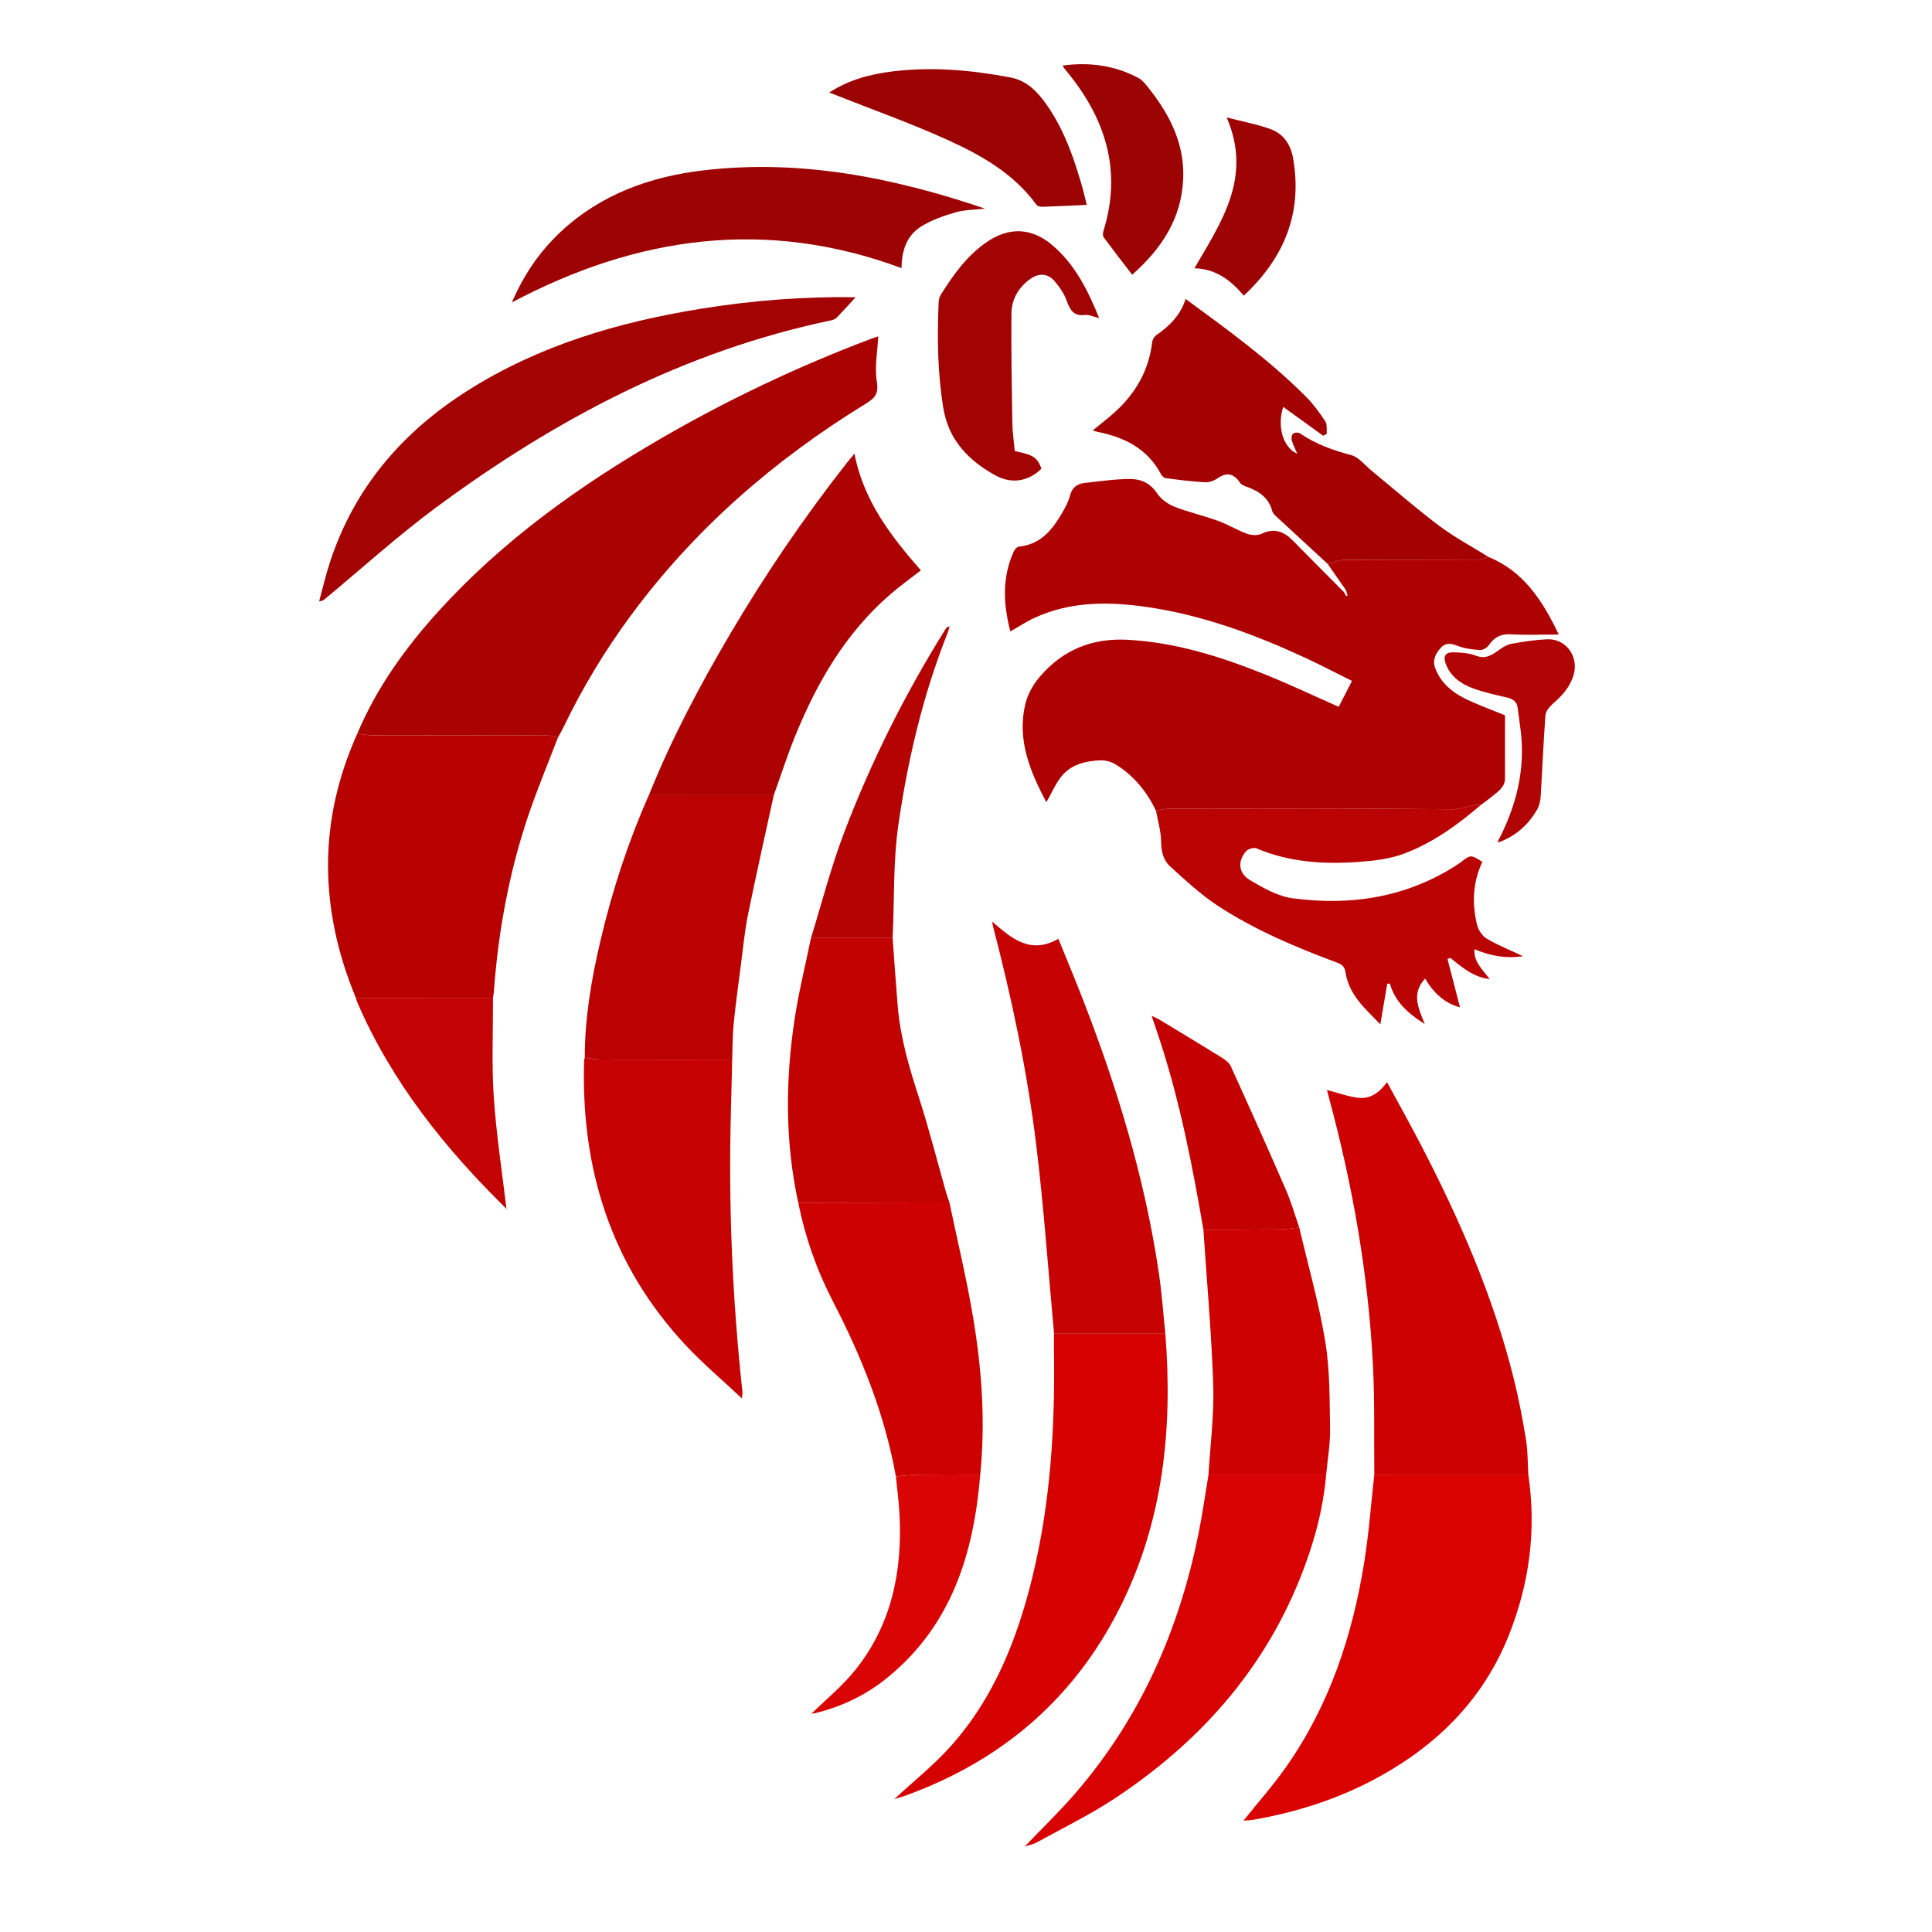 <?xml version="1.0" encoding="utf-8"?>
<!-- Generator: Adobe Illustrator 16.0.0, SVG Export Plug-In . SVG Version: 6.00 Build 0)  -->
<!DOCTYPE svg PUBLIC "-//W3C//DTD SVG 1.1//EN" "http://www.w3.org/Graphics/SVG/1.1/DTD/svg11.dtd">
<svg version="1.1" id="Layer_1" xmlns="http://www.w3.org/2000/svg" xmlns:xlink="http://www.w3.org/1999/xlink" x="0px" y="0px"
	 width="240.24px" height="240.24px" viewBox="0 0 240.24 240.24" enable-background="new 0 0 240.24 240.24" xml:space="preserve">
<g>
	<g>
		<path fill-rule="evenodd" clip-rule="evenodd" fill="none" d="M0.24,240.24c0-80,0-160,0-240c80,0,160,0,240,0c0,80,0,160,0,240
			C160.24,240.24,80.24,240.24,0.24,240.24z M186.52,104.681c2.054-0.799,3.6-2.194,4.661-4.102c0.258-0.462,0.367-1.048,0.4-1.586
			c0.206-3.341,0.338-6.688,0.587-10.026c0.037-0.496,0.472-1.059,0.878-1.413c1.167-1.016,2.183-2.107,2.628-3.632
			c0.673-2.297-0.951-4.539-3.308-4.429c-1.471,0.068-2.941,0.288-4.392,0.554c-0.579,0.106-1.148,0.458-1.638,0.813
			c-0.864,0.626-1.641,1.123-2.825,0.666c-0.867-0.334-1.874-0.397-2.821-0.411c-0.983-0.015-1.262,0.505-0.92,1.418
			c0.595,1.589,1.869,2.494,3.357,3.045c1.338,0.496,2.749,0.816,4.146,1.13c0.783,0.176,1.344,0.458,1.448,1.33
			c0.117,0.99,0.277,1.975,0.39,2.965c0.551,4.812-0.593,9.275-2.806,13.515c-0.016,0.095-0.032,0.19-0.048,0.285
			C186.346,104.762,186.433,104.722,186.52,104.681z M161.559,152.626c-0.549-1.563-1.004-3.167-1.663-4.682
			c-2.235-5.141-4.525-10.258-6.849-15.359c-0.218-0.478-0.771-0.856-1.248-1.153c-2.534-1.575-5.092-3.11-7.645-4.653
			c-0.238-0.144-0.501-0.245-0.953-0.465c0.411,1.223,0.746,2.187,1.061,3.155c2.488,7.653,4.025,15.525,5.378,23.439
			c0.429,6.453,1.014,12.901,1.225,19.361c0.12,3.687-0.371,7.393-0.588,11.09c-0.409,2.44-0.752,4.894-1.239,7.318
			c-2.429,12.085-7.277,23.038-15.404,32.407c-1.914,2.207-4.026,4.242-6.203,6.519c0.61-0.199,1.084-0.275,1.48-0.495
			c3.246-1.795,6.604-3.427,9.69-5.466c10.344-6.835,18.361-15.702,23.039-27.333c1.674-4.16,2.881-8.456,3.268-12.949
			c0.174-1.904,0.519-3.811,0.486-5.711c-0.061-3.623-0.016-7.296-0.602-10.851C164.005,162.026,162.662,157.346,161.559,152.626z
			 M100.842,116.64c-0.694,3.398-1.54,6.773-2.052,10.198c-1.134,7.584-1.176,15.173,0.472,22.712
			c0.862,4.294,2.298,8.39,4.311,12.275c3.579,6.912,6.453,14.072,7.83,21.773c0.154,1.588,0.371,3.172,0.452,4.763
			c0.357,7.03-0.984,13.634-5.462,19.25c-1.639,2.057-3.73,3.753-5.476,5.475c-0.038,0.005,0.228-0.003,0.48-0.064
			c3.307-0.811,6.316-2.266,8.948-4.408c7.993-6.51,10.739-15.444,11.546-25.254c0.653-6.482,0.209-12.935-0.851-19.325
			c-0.807-4.869-1.974-9.679-2.98-14.515c-0.134-0.394-0.286-0.782-0.399-1.183c-1.134-3.987-2.145-8.014-3.424-11.953
			c-1.199-3.693-2.285-7.39-2.607-11.272c-0.234-2.82-0.424-5.646-0.633-8.469c0.232-4.725,0.042-9.451,0.729-14.179
			c1.184-8.14,3.064-16.066,6.089-23.718c0.11-0.277,0.179-0.571,0.267-0.857c-0.297,0.052-0.401,0.167-0.482,0.297
			c-5.049,8.069-9.295,16.552-12.67,25.44C103.317,107.87,102.189,112.296,100.842,116.64z M80.684,98.88
			c-2.592,5.851-4.566,11.909-6.026,18.134c-1.119,4.77-1.945,9.583-1.941,14.505c-0.028,0.116-0.078,0.231-0.081,0.348
			c-0.417,13.431,3.313,25.407,12.586,35.368c2.131,2.29,4.546,4.315,7.027,6.647c0.059-0.512,0.091-0.617,0.08-0.719
			c-1.261-11.617-1.759-23.266-1.44-34.947c0.059-2.154,0.105-4.309,0.158-6.462c0.055-1.469,0.035-2.945,0.18-4.404
			c0.248-2.487,0.589-4.966,0.912-7.445c0.268-2.06,0.459-4.138,0.873-6.169c1.011-4.964,2.13-9.906,3.206-14.857
			c0.891-2.476,1.696-4.988,2.689-7.422c2.714-6.653,6.272-12.765,11.788-17.538c1.22-1.056,2.538-1.998,3.816-2.997
			c-3.746-4.273-7.136-8.673-8.26-14.509c-0.418,0.507-0.754,0.896-1.07,1.299c-5.255,6.711-10.04,13.743-14.366,21.085
			C87,85.269,83.489,91.897,80.684,98.88z M131.07,165.84c-0.006,0.599-0.026,1.197-0.017,1.796
			c0.16,9.542-0.386,19.02-2.645,28.334c-1.886,7.776-4.774,15.112-10.18,21.161c-2.16,2.417-4.738,4.46-7.014,6.57
			c0.231-0.067,0.713-0.183,1.176-0.348c11.971-4.282,21.045-11.945,26.803-23.32c5.455-10.777,6.651-22.32,5.716-34.193
			c-0.265-2.521-0.438-5.055-0.81-7.56c-1.766-11.917-5.268-23.355-9.654-34.542c-0.913-2.329-1.877-4.638-2.836-6.999
			c-3.483,1.986-5.822-0.04-8.22-2.137c0.03,0.247,0.032,0.364,0.061,0.474c2.342,8.979,4.273,18.05,5.399,27.255
			C129.806,150.141,130.347,158.002,131.07,165.84z M44.245,124.077c0.061,0.188,0.105,0.384,0.184,0.564
			c4.304,9.974,10.964,18.242,18.646,25.771c0.034,0.033,0.129,0.004-0.087,0.004c-0.546-4.65-1.275-9.312-1.589-14.001
			c-0.274-4.098-0.082-8.226-0.096-12.34c0.038-0.275,0.091-0.55,0.112-0.827c0.544-7.401,1.868-14.659,4.231-21.696
			c1.115-3.322,2.479-6.562,3.73-9.838c0.227-0.417,0.472-0.824,0.677-1.251c2.357-4.911,5.161-9.554,8.395-13.934
			c7.942-10.757,17.839-19.356,29.197-26.319c1.109-0.68,1.643-1.211,1.388-2.738c-0.304-1.819,0.084-3.753,0.173-5.644
			c-0.183,0.062-0.551,0.172-0.91,0.308c-9.018,3.409-17.705,7.522-26.046,12.354c-10.214,5.916-19.748,12.726-27.725,21.519
			C50.4,80.555,46.848,85.502,44.442,91.2C39.51,102.13,39.704,113.091,44.245,124.077z M190.041,183.359
			c-0.086-1.445-0.052-2.91-0.283-4.332c-0.411-2.521-0.891-5.039-1.505-7.519c-2.521-10.183-6.685-19.725-11.49-29.005
			c-1.365-2.636-2.818-5.225-4.287-7.938c-0.969,1.325-2.113,2.114-3.568,1.944c-1.302-0.153-2.566-0.628-3.903-0.975
			c0.077,0.3,0.16,0.639,0.252,0.975c2.947,10.875,4.881,21.925,5.465,33.18c0.236,4.548,0.124,9.112,0.17,13.67
			c-0.403,3.606-0.668,7.235-1.238,10.815c-1.461,9.173-4.331,17.852-9.721,25.528c-1.618,2.304-3.498,4.423-5.303,6.682
			c0.408-0.032,0.828-0.032,1.236-0.104c5.509-0.966,10.771-2.659,15.68-5.373c7.341-4.057,12.957-9.729,16.087-17.601
			C190.184,196.894,191.066,190.23,190.041,183.359z M143.745,100.806c0.23,1.29,0.628,2.578,0.642,3.871
			c0.014,1.209,0.266,2.294,1.104,3.048c1.918,1.729,3.824,3.526,5.974,4.93c4.597,3.002,9.651,5.125,14.784,7.043
			c0.628,0.235,0.95,0.471,1.076,1.273c0.432,2.761,2.459,4.473,4.32,6.409c0.313-1.851,0.585-3.45,0.856-5.05
			c0.11-0.008,0.22-0.016,0.329-0.023c0.639,2.272,2.236,3.692,4.338,5.034c-0.809-2.007-1.687-3.819,0.052-5.664
			c1.092,1.914,2.555,3.111,4.331,3.587c-0.522-2.021-1.039-4.017-1.556-6.014c0.117-0.046,0.234-0.092,0.351-0.138
			c1.413,1.108,2.751,2.363,4.891,2.641c-0.911-1.239-1.996-2.146-1.892-3.717c2.022,0.836,3.946,1.192,6.031,0.86
			c-1.581-0.746-3.104-1.352-4.497-2.176c-0.564-0.334-1.063-1.096-1.219-1.751c-0.631-2.656-0.52-5.297,0.672-7.798
			c-1.452-0.907-1.45-0.905-2.657,0.02c-0.253,0.194-0.521,0.371-0.791,0.541c-6.204,3.906-13.029,4.915-20.143,3.968
			c-1.853-0.247-3.675-1.292-5.33-2.275c-1.444-0.857-1.527-2.412-0.442-3.592c0.259-0.281,0.941-0.481,1.27-0.342
			c4.089,1.735,8.375,2,12.71,1.686c1.896-0.137,3.867-0.364,5.626-1.023c3.577-1.339,6.663-3.576,9.561-6.054
			c0.475-0.36,0.964-0.701,1.419-1.083c0.722-0.606,1.595-1.112,1.593-2.243c-0.005-2.703-0.002-5.406-0.002-7.825
			c-1.975-0.821-3.64-1.39-5.184-2.189c-1.539-0.798-2.838-1.952-3.483-3.648c-0.368-0.969-0.021-1.782,0.646-2.52
			c0.647-0.716,1.286-0.612,2.124-0.285c0.873,0.34,1.855,0.461,2.8,0.522c0.359,0.023,0.877-0.3,1.098-0.62
			c0.678-0.981,1.486-1.411,2.722-1.339c1.889,0.109,3.787,0.029,5.962,0.029c-2.037-4.262-4.381-7.854-8.742-9.652
			c-2.056-1.281-4.214-2.426-6.144-3.876c-2.869-2.156-5.574-4.531-8.354-6.807c-0.846-0.692-1.613-1.718-2.58-1.975
			c-2.27-0.602-4.41-1.371-6.354-2.696c-0.202-0.138-0.681-0.13-0.854,0.018c-0.179,0.152-0.246,0.589-0.174,0.848
			c0.155,0.554,0.434,1.073,0.687,1.667c-1.792-0.799-2.532-3.391-1.748-5.829c1.653,1.193,3.313,2.39,4.972,3.587
			c0.15-0.079,0.302-0.157,0.452-0.236c-0.052-0.521,0.065-1.15-0.188-1.54c-0.692-1.063-1.451-2.114-2.342-3.012
			c-4.55-4.586-9.765-8.36-15.033-12.223c-0.635,2.037-2.019,3.374-3.659,4.514c-0.247,0.172-0.461,0.546-0.496,0.849
			c-0.405,3.457-2.006,6.281-4.528,8.609c-0.89,0.821-1.861,1.551-2.872,2.385c0.275,0.077,0.46,0.143,0.649,0.181
			c3.354,0.67,6.184,2.108,7.86,5.282c0.112,0.212,0.385,0.446,0.607,0.474c1.62,0.206,3.244,0.414,4.873,0.503
			c0.51,0.028,1.118-0.195,1.545-0.497c1.101-0.776,2.021-0.614,2.794,0.564c0.148,0.226,0.479,0.368,0.755,0.467
			c1.532,0.547,2.808,1.341,3.247,3.058c0.062,0.243,0.287,0.466,0.483,0.648c2.132,1.978,4.273,3.945,6.413,5.915
			c0.753,1.08,1.506,2.16,2.259,3.24c-0.08,0.084-0.16,0.169-0.24,0.254c-2.108-2.123-4.229-4.234-6.321-6.373
			c-1.134-1.159-2.332-1.64-3.929-0.87c-0.493,0.238-1.262,0.188-1.803-0.009c-1.235-0.451-2.377-1.159-3.613-1.607
			c-1.785-0.646-3.656-1.064-5.419-1.761c-0.817-0.322-1.669-0.937-2.145-1.658c-0.832-1.263-2.019-1.781-3.329-1.781
			c-1.898,0-3.8,0.287-5.694,0.494c-0.943,0.103-1.563,0.584-1.817,1.589c-0.184,0.723-0.557,1.414-0.934,2.068
			c-1.23,2.133-2.689,3.989-5.412,4.259c-0.234,0.023-0.524,0.349-0.639,0.602c-1.472,3.243-1.309,6.546-0.424,9.94
			c1.079-0.612,2.012-1.231,3.016-1.693c4.504-2.07,9.234-2.027,14-1.336c6.904,1.001,13.371,3.404,19.665,6.316
			c1.911,0.885,3.777,1.867,5.798,2.872c-0.618,1.207-1.166,2.275-1.649,3.218c-3.181-1.407-6.103-2.795-9.097-4.002
			c-5.5-2.216-11.11-3.998-17.11-4.332c-4.434-0.247-8.082,1.238-10.938,4.563c-0.807,0.94-1.504,2.136-1.797,3.327
			c-1.128,4.571,0.616,8.567,2.585,12.305c0.694-1.182,1.209-2.497,2.101-3.466c1.174-1.277,2.891-1.672,4.597-1.742
			c0.625-0.026,1.35,0.161,1.884,0.487C140.967,96.42,142.593,98.416,143.745,100.806z M106.398,36.958
			c-6.425-0.1-12.871,0.401-19.277,1.438C76.902,40.051,67.1,42.927,58.26,48.5c-8.216,5.179-14.236,12.161-17.264,21.513
			c-0.507,1.566-0.879,3.177-1.313,4.767c0.43-0.035,0.595-0.191,0.769-0.335c4.585-3.797,9.008-7.814,13.788-11.349
			c14.823-10.962,30.868-19.441,49.1-23.256c0.255-0.053,0.542-0.173,0.718-0.354C104.846,38.672,105.601,37.826,106.398,36.958z
			 M63.652,37.605c15.634-8.284,31.647-10.493,48.454-4.266c0.017-2.167,0.645-4.051,2.427-5.167
			c1.29-0.808,2.796-1.334,4.272-1.758c1.175-0.337,2.448-0.33,3.678-0.475c-11.384-3.86-22.961-6.171-35-4.758
			c-6.64,0.78-12.752,2.969-17.752,7.637C67.105,31.27,65.127,34.171,63.652,37.605z M136.68,39.557
			c-1.426-3.522-3.032-6.713-5.86-9.099c-2.538-2.142-5.32-2.251-8.054-0.405c-2.514,1.698-4.22,4.112-5.799,6.628
			c-0.179,0.286-0.242,0.68-0.256,1.028c-0.181,4.361-0.124,8.702,0.59,13.034c0.654,3.968,3.104,6.481,6.389,8.326
			c2.104,1.182,4.203,0.792,5.818-0.795c-0.568-1.422-0.956-1.684-3.324-2.193c-0.104-1.154-0.284-2.34-0.304-3.529
			c-0.073-4.511-0.145-9.022-0.112-13.533c0.013-1.759,0.835-3.23,2.287-4.292c1.095-0.801,2.223-0.771,3.1,0.255
			c0.612,0.717,1.178,1.55,1.491,2.428c0.413,1.158,0.878,1.94,2.29,1.757C135.412,39.106,135.931,39.377,136.68,39.557z
			 M135.133,25.479c-0.146-0.593-0.296-1.294-0.489-1.983c-1.021-3.622-2.23-7.17-4.381-10.306c-1.146-1.673-2.501-3.159-4.624-3.56
			c-4.85-0.915-9.731-1.355-14.657-0.747c-2.734,0.338-5.369,1.011-7.874,2.622c0.334,0.129,0.508,0.195,0.682,0.264
			c4.668,1.852,9.413,3.536,13.982,5.605c4.219,1.911,8.278,4.195,11.109,8.092c0.123,0.169,0.465,0.259,0.7,0.251
			C131.394,25.658,133.205,25.566,135.133,25.479z M132.13,8.15c0.177,0.275,0.229,0.381,0.303,0.469
			c4.963,5.913,7.159,12.478,4.769,20.136c-0.072,0.232-0.081,0.589,0.048,0.764c1.132,1.533,2.302,3.038,3.532,4.644
			c3.7-3.266,6.111-6.99,6.344-11.846c0.206-4.308-1.583-7.917-4.168-11.204c-0.414-0.526-0.849-1.128-1.414-1.427
			C138.632,8.146,135.517,7.695,132.13,8.15z M152.538,14.606c3.221,7.491-0.698,13.029-4.015,18.758
			c2.64,0.053,4.51,1.475,6.142,3.403c5.026-4.706,7.323-10.267,6.128-17.09c-0.299-1.707-1.188-3.037-2.792-3.619
			C156.311,15.445,154.516,15.118,152.538,14.606z"/>
		<path fill-rule="evenodd" clip-rule="evenodd" fill="#AE0101" d="M167.357,73.366c-0.753-1.08-1.506-2.16-2.259-3.24
			c0.67-0.175,1.341-0.498,2.013-0.502c5.557-0.041,11.113-0.015,16.671-0.038c0.435-0.002,0.869-0.22,1.304-0.337
			c4.361,1.797,6.705,5.39,8.742,9.652c-2.175,0-4.073,0.081-5.962-0.029c-1.235-0.072-2.044,0.358-2.722,1.339
			c-0.221,0.32-0.738,0.643-1.098,0.62c-0.944-0.061-1.927-0.182-2.8-0.522c-0.838-0.327-1.477-0.431-2.124,0.285
			c-0.667,0.738-1.014,1.55-0.646,2.52c0.646,1.696,1.944,2.85,3.483,3.648c1.544,0.8,3.209,1.368,5.184,2.189
			c0,2.418-0.003,5.122,0.002,7.825c0.002,1.131-0.871,1.636-1.593,2.243c-0.455,0.382-0.944,0.724-1.419,1.083
			c-1.207-0.156-2.239,0.541-3.501,0.529c-11.791-0.118-23.583-0.073-35.375-0.06c-0.505,0-1.009,0.154-1.514,0.236
			c-1.152-2.391-2.778-4.386-5.053-5.775c-0.534-0.327-1.259-0.513-1.884-0.487c-1.706,0.07-3.423,0.465-4.597,1.742
			c-0.892,0.969-1.406,2.285-2.101,3.466c-1.969-3.737-3.713-7.734-2.585-12.305c0.293-1.19,0.99-2.387,1.797-3.327
			c2.855-3.326,6.504-4.81,10.938-4.563c6,0.334,11.61,2.116,17.11,4.332c2.994,1.207,5.916,2.596,9.097,4.002
			c0.483-0.943,1.031-2.011,1.649-3.218c-2.021-1.005-3.887-1.987-5.798-2.872c-6.294-2.913-12.761-5.315-19.665-6.316
			c-4.766-0.691-9.496-0.734-14,1.336c-1.004,0.462-1.937,1.082-3.016,1.693c-0.885-3.394-1.048-6.698,0.424-9.94
			c0.114-0.253,0.404-0.579,0.639-0.602c2.723-0.27,4.182-2.126,5.412-4.259c0.377-0.654,0.75-1.345,0.934-2.068
			c0.255-1.005,0.874-1.486,1.817-1.589c1.895-0.207,3.796-0.495,5.694-0.494c1.311,0,2.497,0.519,3.329,1.781
			c0.476,0.721,1.327,1.335,2.145,1.658c1.763,0.697,3.634,1.115,5.419,1.761c1.236,0.448,2.378,1.156,3.613,1.607
			c0.541,0.197,1.31,0.248,1.803,0.009c1.597-0.77,2.795-0.289,3.929,0.87c2.093,2.139,4.213,4.25,6.321,6.373
			c0.098,0.168,0.196,0.337,0.294,0.505c0.056-0.024,0.111-0.048,0.168-0.073C167.505,73.823,167.432,73.595,167.357,73.366z"/>
		<path fill-rule="evenodd" clip-rule="evenodd" fill="#AA0101" d="M44.442,91.2c2.406-5.698,5.958-10.646,10.084-15.193
			c7.978-8.793,17.511-15.603,27.725-21.519c8.341-4.831,17.028-8.944,26.046-12.354c0.359-0.136,0.727-0.246,0.91-0.308
			c-0.089,1.891-0.477,3.825-0.173,5.644c0.254,1.527-0.279,2.059-1.388,2.738c-11.358,6.963-21.255,15.563-29.197,26.319
			c-3.234,4.38-6.038,9.023-8.395,13.934c-0.205,0.427-0.45,0.834-0.677,1.251c-0.449-0.091-0.898-0.261-1.348-0.262
			c-7.274-0.017-14.549-0.006-21.824-0.022C45.617,91.428,45.03,91.28,44.442,91.2z"/>
		<path fill-rule="evenodd" clip-rule="evenodd" fill="#DA0101" d="M190.041,183.359c1.025,6.871,0.143,13.534-2.409,19.949
			c-3.13,7.871-8.746,13.544-16.087,17.601c-4.909,2.714-10.171,4.407-15.68,5.373c-0.408,0.071-0.828,0.071-1.236,0.104
			c1.805-2.259,3.685-4.378,5.303-6.682c5.39-7.677,8.26-16.355,9.721-25.528c0.57-3.58,0.835-7.209,1.238-10.815
			C177.274,183.36,183.657,183.359,190.041,183.359z"/>
		<path fill-rule="evenodd" clip-rule="evenodd" fill="#B80101" d="M44.442,91.2c0.588,0.08,1.175,0.228,1.763,0.229
			c7.275,0.016,14.55,0.005,21.824,0.022c0.45,0.001,0.898,0.171,1.348,0.262c-1.251,3.277-2.615,6.516-3.73,9.838
			c-2.363,7.038-3.687,14.295-4.231,21.696c-0.021,0.277-0.074,0.552-0.112,0.827c-5.686,0.001-11.373,0.001-17.059,0.002
			C39.704,113.091,39.51,102.13,44.442,91.2z"/>
		<path fill-rule="evenodd" clip-rule="evenodd" fill="#CD0101" d="M190.041,183.359c-6.384,0-12.767,0.001-19.15,0.001
			c-0.046-4.558,0.066-9.122-0.17-13.67c-0.584-11.255-2.518-22.305-5.465-33.18c-0.092-0.336-0.175-0.675-0.252-0.975
			c1.337,0.347,2.602,0.821,3.903,0.975c1.455,0.17,2.6-0.619,3.568-1.944c1.469,2.713,2.922,5.302,4.287,7.938
			c4.806,9.28,8.97,18.822,11.49,29.005c0.614,2.479,1.094,4.997,1.505,7.519C189.989,180.449,189.955,181.914,190.041,183.359z"/>
		<path fill-rule="evenodd" clip-rule="evenodd" fill="#D60202" d="M144.909,165.84c0.936,11.873-0.261,23.416-5.716,34.193
			c-5.758,11.375-14.832,19.038-26.803,23.32c-0.463,0.165-0.944,0.28-1.176,0.348c2.276-2.11,4.854-4.153,7.014-6.57
			c5.406-6.049,8.294-13.385,10.18-21.161c2.259-9.314,2.805-18.792,2.645-28.334c-0.01-0.599,0.011-1.197,0.017-1.796
			C135.684,165.84,140.296,165.84,144.909,165.84z"/>
		<path fill-rule="evenodd" clip-rule="evenodd" fill="#A40202" d="M185.086,69.248c-0.435,0.117-0.869,0.335-1.304,0.337
			c-5.558,0.023-11.114-0.003-16.671,0.038c-0.672,0.005-1.343,0.327-2.013,0.502c-2.14-1.97-4.281-3.938-6.413-5.915
			c-0.196-0.182-0.422-0.405-0.483-0.648c-0.439-1.717-1.715-2.51-3.247-3.058c-0.276-0.099-0.606-0.241-0.755-0.467
			c-0.772-1.178-1.693-1.34-2.794-0.564c-0.427,0.301-1.035,0.524-1.545,0.497c-1.629-0.089-3.253-0.297-4.873-0.503
			c-0.223-0.028-0.495-0.262-0.607-0.474c-1.677-3.174-4.507-4.612-7.86-5.282c-0.189-0.038-0.374-0.104-0.649-0.181
			c1.011-0.834,1.982-1.564,2.872-2.385c2.522-2.328,4.123-5.152,4.528-8.609c0.035-0.303,0.249-0.677,0.496-0.849
			c1.641-1.14,3.024-2.477,3.659-4.514c5.269,3.863,10.483,7.637,15.033,12.223c0.891,0.898,1.649,1.949,2.342,3.012
			c0.253,0.39,0.136,1.02,0.188,1.54c-0.15,0.079-0.302,0.157-0.452,0.236c-1.659-1.198-3.318-2.395-4.972-3.587
			c-0.784,2.438-0.044,5.03,1.748,5.829c-0.253-0.594-0.531-1.113-0.687-1.667c-0.072-0.259-0.005-0.695,0.174-0.848
			c0.173-0.148,0.651-0.156,0.854-0.018c1.943,1.325,4.084,2.094,6.354,2.696c0.967,0.256,1.734,1.283,2.58,1.975
			c2.78,2.276,5.485,4.651,8.354,6.807C180.872,66.821,183.03,67.966,185.086,69.248z"/>
		<path fill-rule="evenodd" clip-rule="evenodd" fill="#BA0303" d="M143.745,100.806c0.505-0.082,1.009-0.235,1.514-0.236
			c11.792-0.013,23.584-0.058,35.375,0.06c1.262,0.012,2.294-0.685,3.501-0.529c-2.897,2.478-5.983,4.715-9.561,6.054
			c-1.759,0.659-3.729,0.886-5.626,1.023c-4.335,0.313-8.621,0.049-12.71-1.686c-0.328-0.139-1.011,0.061-1.27,0.342
			c-1.085,1.18-1.002,2.734,0.442,3.592c1.655,0.983,3.478,2.028,5.33,2.275c7.113,0.947,13.938-0.062,20.143-3.968
			c0.271-0.17,0.538-0.347,0.791-0.541c1.207-0.925,1.205-0.927,2.657-0.02c-1.191,2.501-1.303,5.142-0.672,7.798
			c0.155,0.656,0.654,1.417,1.219,1.751c1.393,0.825,2.916,1.43,4.497,2.176c-2.085,0.332-4.009-0.024-6.031-0.86
			c-0.104,1.571,0.98,2.478,1.892,3.717c-2.14-0.277-3.478-1.532-4.891-2.641c-0.116,0.046-0.233,0.092-0.351,0.138
			c0.517,1.997,1.033,3.993,1.556,6.014c-1.776-0.476-3.239-1.673-4.331-3.587c-1.738,1.845-0.86,3.657-0.052,5.664
			c-2.102-1.342-3.699-2.762-4.338-5.034c-0.109,0.008-0.219,0.016-0.329,0.023c-0.271,1.6-0.543,3.199-0.856,5.05
			c-1.861-1.937-3.889-3.648-4.32-6.409c-0.126-0.803-0.448-1.039-1.076-1.273c-5.133-1.919-10.188-4.042-14.784-7.043
			c-2.149-1.404-4.056-3.201-5.974-4.93c-0.838-0.754-1.09-1.839-1.104-3.048C144.373,103.384,143.976,102.096,143.745,100.806z"/>
		<path fill-rule="evenodd" clip-rule="evenodd" fill="#BB0101" d="M96.217,98.879c-1.076,4.951-2.195,9.893-3.206,14.857
			c-0.414,2.032-0.605,4.109-0.873,6.169c-0.323,2.479-0.664,4.958-0.912,7.445c-0.146,1.459-0.125,2.936-0.18,4.404
			c-5.485,0.002-10.971,0.011-16.456-0.006c-0.625-0.001-1.249-0.149-1.874-0.229c-0.003-4.922,0.822-9.735,1.941-14.505
			c1.46-6.225,3.434-12.284,6.026-18.134C85.862,98.88,91.04,98.88,96.217,98.879z"/>
		<path fill-rule="evenodd" clip-rule="evenodd" fill="#AD0202" d="M96.217,98.879c-5.178,0-10.355,0-15.533,0
			c2.805-6.983,6.315-13.611,10.13-20.083c4.327-7.342,9.111-14.375,14.366-21.085c0.316-0.403,0.651-0.792,1.07-1.299
			c1.125,5.836,4.515,10.236,8.26,14.509c-1.278,0.999-2.596,1.941-3.816,2.997c-5.516,4.773-9.073,10.885-11.788,17.538
			C97.913,93.892,97.108,96.403,96.217,98.879z"/>
		<path fill-rule="evenodd" clip-rule="evenodd" fill="#C60202" d="M144.909,165.84c-4.613,0-9.226,0-13.839,0
			c-0.724-7.838-1.265-15.699-2.221-23.509c-1.126-9.205-3.058-18.276-5.399-27.255c-0.028-0.11-0.03-0.227-0.061-0.474
			c2.397,2.097,4.736,4.123,8.22,2.137c0.959,2.361,1.923,4.67,2.836,6.999c4.387,11.187,7.889,22.625,9.654,34.542
			C144.471,160.785,144.645,163.319,144.909,165.84z"/>
		<path fill-rule="evenodd" clip-rule="evenodd" fill="#C70202" d="M72.717,131.52c0.625,0.08,1.249,0.229,1.874,0.229
			c5.485,0.017,10.97,0.008,16.456,0.006c-0.052,2.153-0.099,4.308-0.158,6.462c-0.319,11.682,0.179,23.33,1.44,34.947
			c0.011,0.102-0.021,0.207-0.08,0.719c-2.48-2.332-4.896-4.357-7.027-6.647c-9.272-9.961-13.002-21.938-12.586-35.368
			C72.639,131.751,72.688,131.636,72.717,131.52z"/>
		<path fill-rule="evenodd" clip-rule="evenodd" fill="#A40303" d="M106.398,36.958c-0.797,0.868-1.552,1.713-2.34,2.526
			c-0.176,0.182-0.462,0.301-0.718,0.354c-18.232,3.814-34.277,12.294-49.1,23.256c-4.78,3.535-9.203,7.551-13.788,11.349
			c-0.174,0.145-0.339,0.301-0.769,0.335c0.435-1.59,0.806-3.201,1.313-4.767C44.024,60.66,50.044,53.679,58.26,48.5
			c8.84-5.573,18.642-8.448,28.861-10.103C93.527,37.36,99.973,36.858,106.398,36.958z"/>
		<path fill-rule="evenodd" clip-rule="evenodd" fill="#CE0101" d="M118.06,149.52c1.007,4.836,2.174,9.646,2.98,14.515
			c1.06,6.391,1.504,12.843,0.851,19.325c-2.591,0-5.183-0.02-7.773,0.012c-0.906,0.011-1.81,0.148-2.715,0.228
			c-1.377-7.701-4.25-14.861-7.83-21.773c-2.013-3.886-3.449-7.981-4.311-12.275C105.528,149.54,111.793,149.53,118.06,149.52z"/>
		<path fill-rule="evenodd" clip-rule="evenodd" fill="#D90202" d="M164.907,183.36c-0.387,4.493-1.594,8.789-3.268,12.949
			c-4.678,11.631-12.695,20.498-23.039,27.333c-3.087,2.039-6.444,3.671-9.69,5.466c-0.396,0.22-0.87,0.296-1.48,0.495
			c2.177-2.276,4.289-4.312,6.203-6.519c8.127-9.369,12.976-20.322,15.404-32.407c0.487-2.425,0.83-4.878,1.239-7.318
			C155.153,183.36,160.03,183.36,164.907,183.36z"/>
		<path fill-rule="evenodd" clip-rule="evenodd" fill="#C20101" d="M118.06,149.52c-6.266,0.011-12.532,0.021-18.797,0.03
			c-1.647-7.539-1.606-15.128-0.472-22.712c0.512-3.425,1.357-6.8,2.052-10.198c3.384,0.001,6.769,0.002,10.153,0.002
			c0.209,2.823,0.399,5.648,0.633,8.469c0.322,3.883,1.408,7.579,2.607,11.272c1.279,3.939,2.29,7.966,3.424,11.953
			C117.774,148.737,117.925,149.126,118.06,149.52z"/>
		<path fill-rule="evenodd" clip-rule="evenodd" fill="#9D0303" d="M63.652,37.605c1.475-3.435,3.453-6.336,6.078-8.787
			c5-4.668,11.112-6.857,17.752-7.637c12.039-1.413,23.616,0.897,35,4.758c-1.229,0.146-2.503,0.138-3.678,0.475
			c-1.476,0.424-2.982,0.95-4.272,1.758c-1.782,1.116-2.41,3-2.427,5.167C95.299,27.113,79.286,29.321,63.652,37.605z"/>
		<path fill-rule="evenodd" clip-rule="evenodd" fill="#CE0101" d="M164.907,183.36c-4.877,0-9.754,0-14.631-0.001
			c0.217-3.697,0.708-7.403,0.588-11.09c-0.211-6.46-0.796-12.908-1.225-19.361c3.228-0.009,6.456-0.004,9.684-0.039
			c0.746-0.009,1.49-0.158,2.235-0.243c1.104,4.72,2.446,9.4,3.233,14.173c0.586,3.555,0.541,7.228,0.602,10.851
			C165.426,179.55,165.081,181.456,164.907,183.36z"/>
		<path fill-rule="evenodd" clip-rule="evenodd" fill="#A20303" d="M136.68,39.557c-0.749-0.18-1.268-0.451-1.744-0.39
			c-1.412,0.183-1.877-0.6-2.29-1.757c-0.313-0.878-0.879-1.711-1.491-2.428c-0.877-1.026-2.005-1.056-3.1-0.255
			c-1.452,1.063-2.274,2.533-2.287,4.292c-0.032,4.51,0.039,9.022,0.112,13.533c0.02,1.189,0.2,2.375,0.304,3.529
			c2.368,0.509,2.756,0.771,3.324,2.193c-1.615,1.587-3.714,1.977-5.818,0.795c-3.285-1.845-5.734-4.358-6.389-8.326
			c-0.714-4.332-0.771-8.673-0.59-13.034c0.014-0.348,0.077-0.742,0.256-1.028c1.579-2.516,3.286-4.93,5.799-6.628
			c2.733-1.846,5.516-1.736,8.054,0.405C133.647,32.844,135.254,36.035,136.68,39.557z"/>
		<path fill-rule="evenodd" clip-rule="evenodd" fill="#9B0303" d="M135.133,25.479c-1.928,0.087-3.739,0.179-5.552,0.237
			c-0.235,0.008-0.577-0.083-0.7-0.251c-2.831-3.897-6.891-6.181-11.109-8.092c-4.569-2.069-9.314-3.753-13.982-5.605
			c-0.174-0.069-0.348-0.135-0.682-0.264c2.505-1.611,5.14-2.284,7.874-2.622c4.926-0.608,9.808-0.168,14.657,0.747
			c2.123,0.401,3.478,1.887,4.624,3.56c2.15,3.136,3.36,6.685,4.381,10.306C134.837,24.186,134.987,24.887,135.133,25.479z"/>
		<path fill-rule="evenodd" clip-rule="evenodd" fill="#C30303" d="M44.245,124.077c5.686-0.001,11.373-0.001,17.059-0.002
			c0.014,4.114-0.179,8.242,0.096,12.34c0.314,4.689,1.043,9.351,1.589,14.001c0.216,0,0.121,0.029,0.087-0.004
			c-7.682-7.528-14.343-15.797-18.646-25.771C44.351,124.461,44.306,124.266,44.245,124.077z"/>
		<path fill-rule="evenodd" clip-rule="evenodd" fill="#C40101" d="M161.559,152.626c-0.745,0.085-1.489,0.234-2.235,0.243
			c-3.228,0.035-6.456,0.03-9.684,0.039c-1.353-7.914-2.89-15.786-5.378-23.439c-0.314-0.969-0.649-1.933-1.061-3.155
			c0.452,0.22,0.715,0.321,0.953,0.465c2.553,1.543,5.11,3.078,7.645,4.653c0.477,0.297,1.03,0.676,1.248,1.153
			c2.323,5.102,4.613,10.219,6.849,15.359C160.555,149.459,161.01,151.063,161.559,152.626z"/>
		<path fill-rule="evenodd" clip-rule="evenodd" fill="#D90404" d="M111.403,183.599c0.905-0.079,1.809-0.217,2.715-0.228
			c2.59-0.031,5.182-0.012,7.773-0.012c-0.807,9.81-3.553,18.744-11.546,25.254c-2.632,2.143-5.641,3.598-8.948,4.408
			c-0.252,0.062-0.518,0.069-0.48,0.064c1.746-1.722,3.837-3.418,5.476-5.475c4.478-5.616,5.819-12.22,5.462-19.25
			C111.774,186.771,111.557,185.187,111.403,183.599z"/>
		<path fill-rule="evenodd" clip-rule="evenodd" fill="#9C0303" d="M132.13,8.15c3.387-0.455,6.502-0.004,9.413,1.535
			c0.565,0.299,1,0.901,1.414,1.427c2.585,3.286,4.374,6.896,4.168,11.204c-0.232,4.855-2.644,8.58-6.344,11.846
			c-1.23-1.606-2.4-3.111-3.532-4.644c-0.129-0.175-0.12-0.532-0.048-0.764c2.391-7.658,0.194-14.223-4.769-20.136
			C132.358,8.531,132.307,8.425,132.13,8.15z"/>
		<path fill-rule="evenodd" clip-rule="evenodd" fill="#B50303" d="M110.996,116.643c-3.385,0-6.769-0.001-10.153-0.002
			c1.347-4.344,2.475-8.771,4.086-13.014c3.375-8.888,7.621-17.372,12.67-25.44c0.082-0.13,0.186-0.246,0.482-0.297
			c-0.088,0.287-0.157,0.58-0.267,0.857c-3.024,7.651-4.905,15.578-6.089,23.718C111.038,107.191,111.228,111.917,110.996,116.643z"
			/>
		<path fill-rule="evenodd" clip-rule="evenodd" fill="#9D0303" d="M152.538,14.606c1.978,0.512,3.772,0.839,5.463,1.452
			c1.604,0.582,2.493,1.912,2.792,3.619c1.195,6.823-1.102,12.384-6.128,17.09c-1.632-1.929-3.502-3.35-6.142-3.403
			C151.84,27.636,155.759,22.097,152.538,14.606z"/>
		<path fill-rule="evenodd" clip-rule="evenodd" fill="#B10505" d="M186.307,104.519c2.213-4.24,3.356-8.703,2.806-13.515
			c-0.112-0.99-0.272-1.975-0.39-2.965c-0.104-0.871-0.665-1.153-1.448-1.33c-1.397-0.314-2.809-0.634-4.146-1.13
			c-1.488-0.551-2.763-1.456-3.357-3.045c-0.342-0.913-0.063-1.433,0.92-1.418c0.947,0.014,1.954,0.076,2.821,0.411
			c1.185,0.457,1.961-0.04,2.825-0.666c0.489-0.355,1.059-0.706,1.638-0.813c1.45-0.266,2.921-0.485,4.392-0.554
			c2.356-0.11,3.98,2.132,3.308,4.429c-0.445,1.525-1.461,2.617-2.628,3.632c-0.406,0.354-0.841,0.917-0.878,1.413
			c-0.249,3.338-0.381,6.685-0.587,10.026c-0.033,0.538-0.143,1.124-0.4,1.586c-1.062,1.907-2.607,3.302-4.661,4.102
			C186.448,104.626,186.378,104.572,186.307,104.519z"/>
		<path fill-rule="evenodd" clip-rule="evenodd" fill="#B10505" d="M186.52,104.681c-0.087,0.041-0.174,0.082-0.261,0.123
			c0.016-0.095,0.032-0.19,0.048-0.285C186.378,104.572,186.448,104.626,186.52,104.681z"/>
		<path fill-rule="evenodd" clip-rule="evenodd" fill="none" d="M167.357,73.366c0.074,0.229,0.147,0.458,0.222,0.687
			c-0.057,0.024-0.112,0.049-0.168,0.073c-0.098-0.168-0.196-0.337-0.294-0.505C167.197,73.535,167.277,73.45,167.357,73.366z"/>
	</g>
</g>
</svg>
